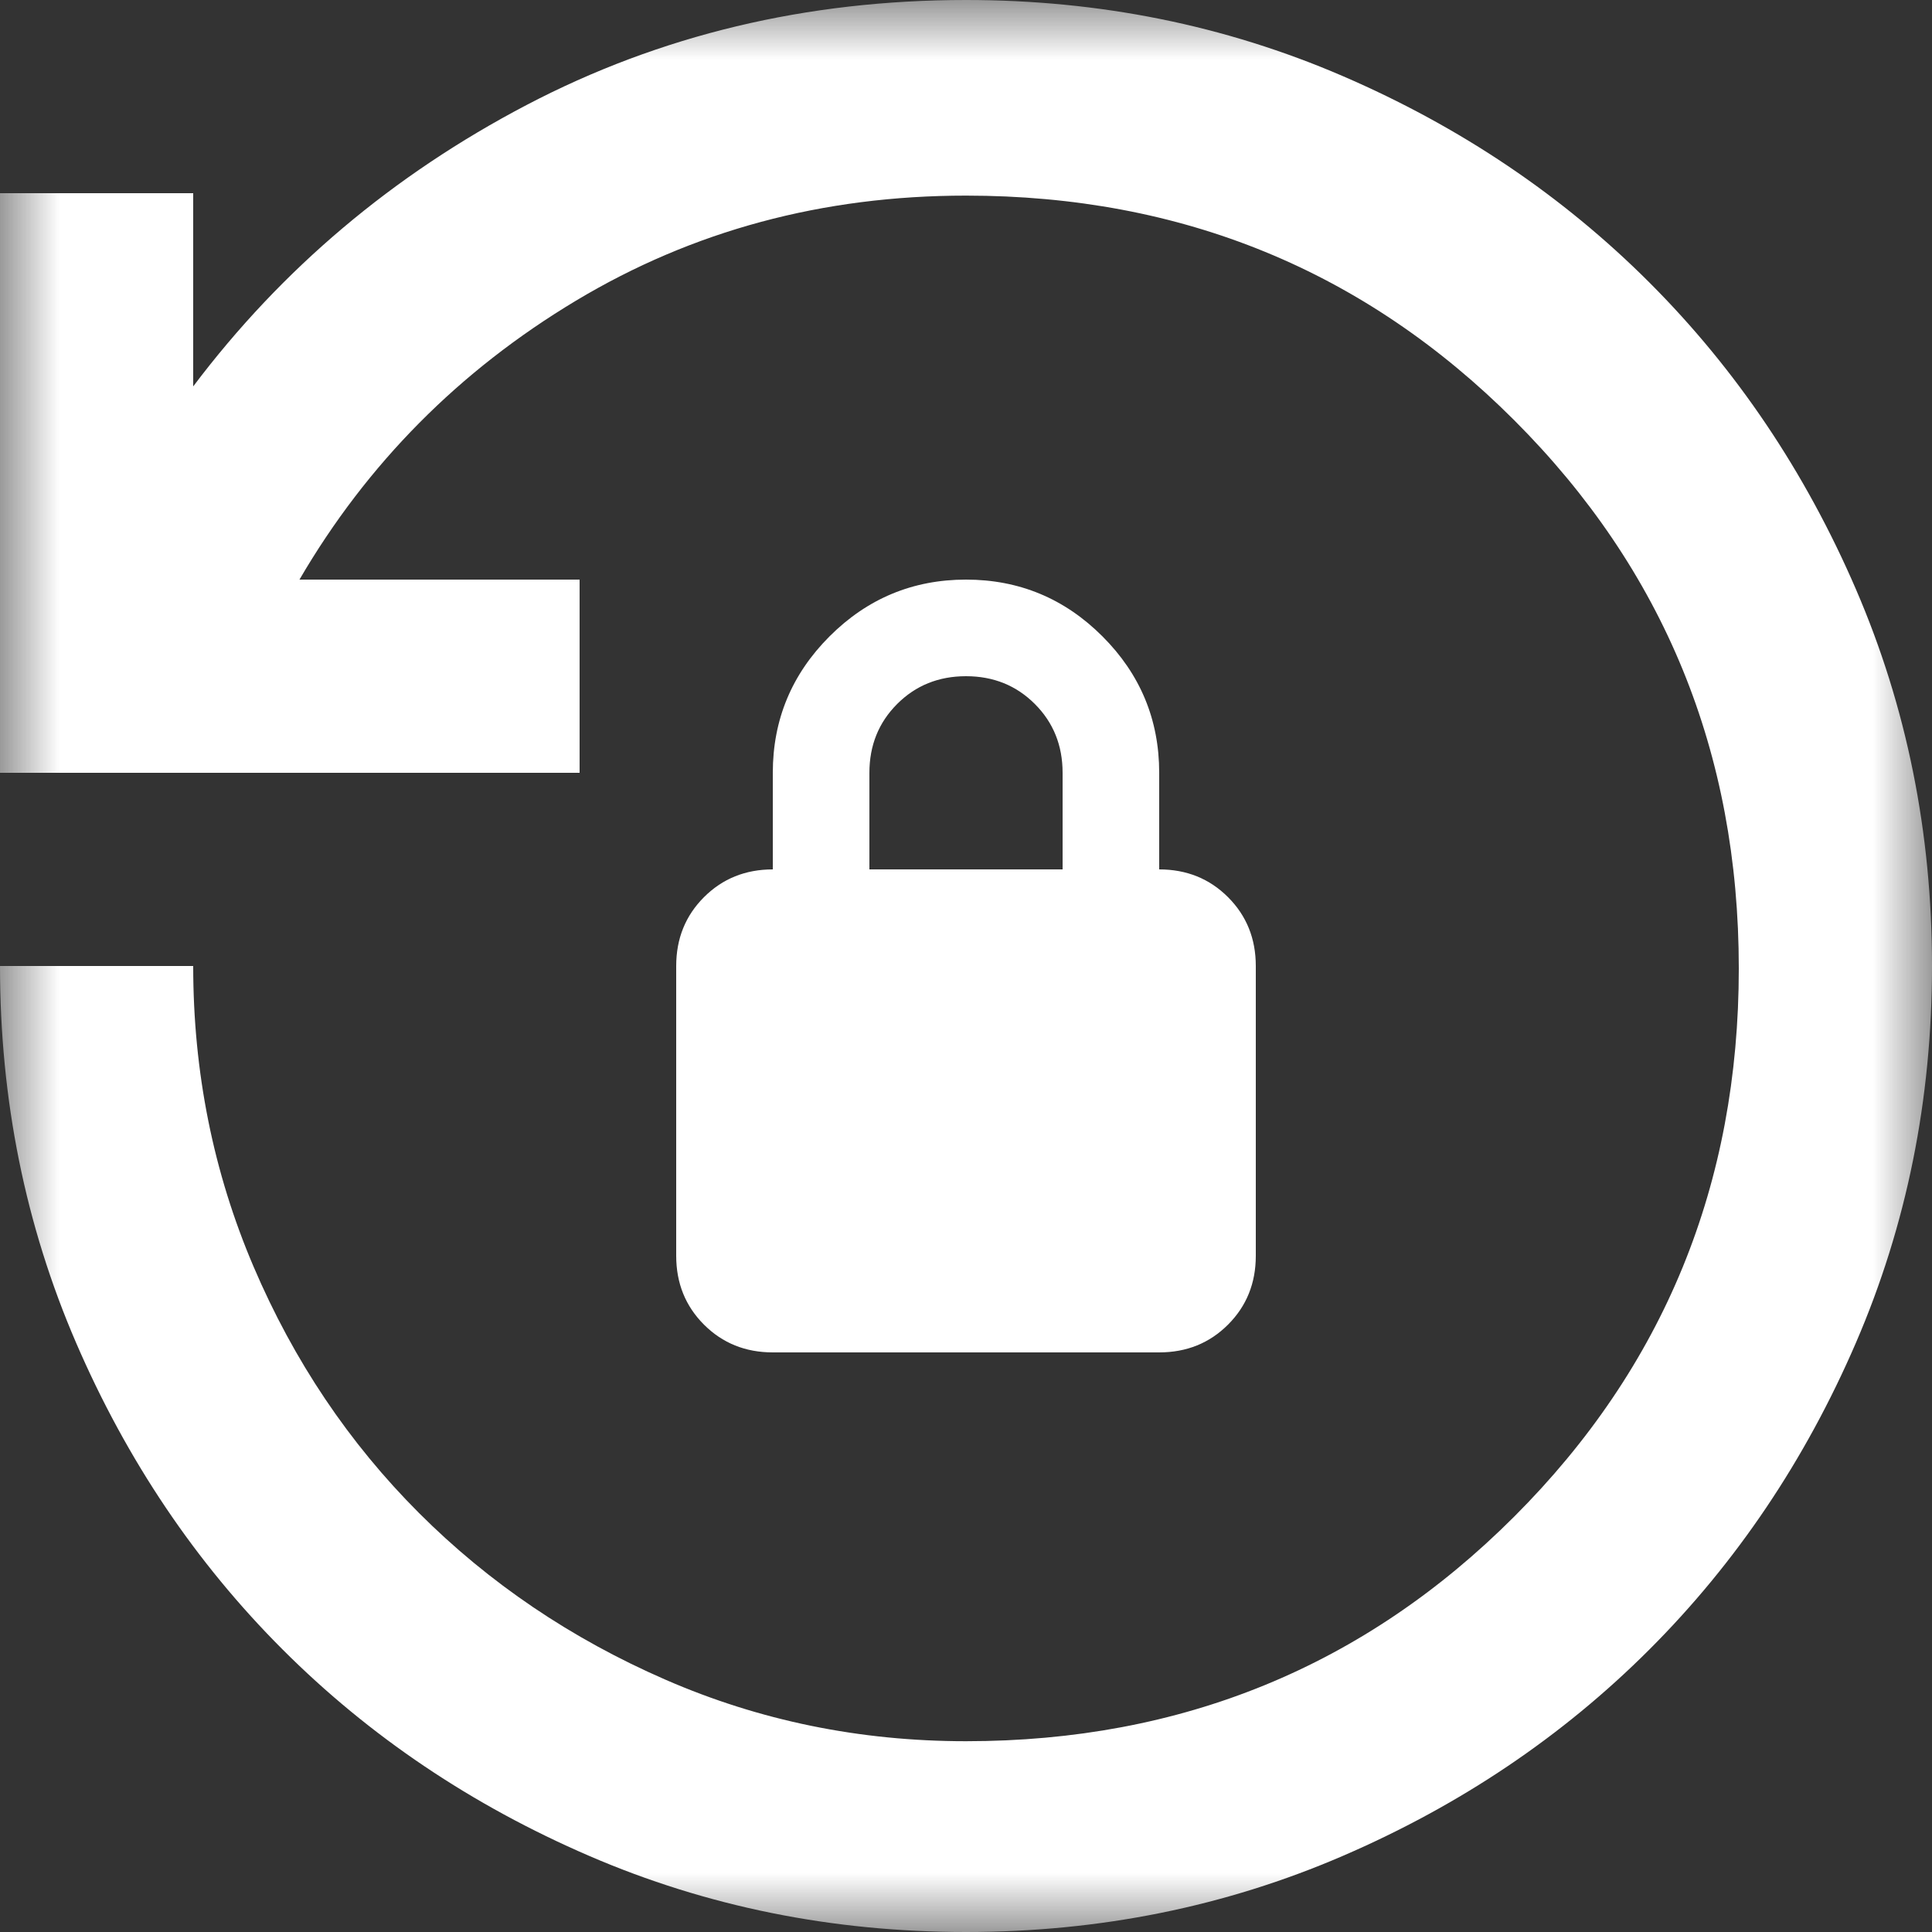 <svg width="16" height="16" viewBox="0 0 16 16" fill="none" xmlns="http://www.w3.org/2000/svg">
<rect x="0" y="0" width="16" height="16" fill="#333333" stroke="none"/>
<mask id="mask0_33_1773" style="mask-type:alpha" maskUnits="userSpaceOnUse" x="0" y="0" width="16" height="16">
<rect width="16" height="16" fill="#D9D9D9"/>
</mask>
<g mask="url(#mask0_33_1773)">
<path d="M8 16C6.893 16 5.853 15.79 4.88 15.37C3.907 14.95 3.06 14.38 2.34 13.66C1.62 12.94 1.05 12.093 0.63 11.12C0.21 10.147 0 9.107 0 8H1.6C1.6 8.88 1.767 9.71 2.1 10.49C2.433 11.27 2.89 11.95 3.47 12.53C4.05 13.11 4.73 13.57 5.51 13.91C6.29 14.25 7.12 14.42 8 14.42C9.787 14.42 11.3 13.8 12.54 12.56C13.78 11.32 14.4 9.807 14.4 8.02C14.4 6.233 13.78 4.72 12.54 3.48C11.3 2.24 9.787 1.62 8 1.62C6.813 1.62 5.737 1.91 4.77 2.49C3.803 3.07 3.04 3.84 2.48 4.8H4.8V6.4H0V1.6H1.6V3.2C2.333 2.227 3.253 1.45 4.36 0.87C5.467 0.29 6.68 0 8 0C9.107 0 10.147 0.21 11.12 0.63C12.093 1.05 12.94 1.62 13.66 2.34C14.38 3.06 14.95 3.907 15.37 4.88C15.79 5.853 16 6.893 16 8C16 9.107 15.79 10.147 15.37 11.12C14.95 12.093 14.38 12.94 13.66 13.66C12.94 14.38 12.093 14.95 11.12 15.37C10.147 15.79 9.107 16 8 16ZM6.4 11.2C6.173 11.2 5.983 11.123 5.83 10.97C5.677 10.817 5.6 10.627 5.6 10.4V8C5.6 7.773 5.677 7.583 5.83 7.43C5.983 7.277 6.173 7.2 6.4 7.2V6.4C6.4 5.96 6.557 5.583 6.87 5.27C7.183 4.957 7.56 4.8 8 4.8C8.44 4.8 8.817 4.957 9.13 5.27C9.443 5.583 9.6 5.96 9.6 6.4V7.2C9.827 7.2 10.017 7.277 10.17 7.43C10.323 7.583 10.4 7.773 10.4 8V10.4C10.4 10.627 10.323 10.817 10.17 10.97C10.017 11.123 9.827 11.2 9.6 11.2H6.4ZM7.2 7.2H8.8V6.4C8.8 6.173 8.723 5.983 8.57 5.83C8.417 5.677 8.227 5.6 8 5.6C7.773 5.6 7.583 5.677 7.43 5.83C7.277 5.983 7.2 6.173 7.2 6.4V7.2Z" fill="white"/>
</g>
</svg>
